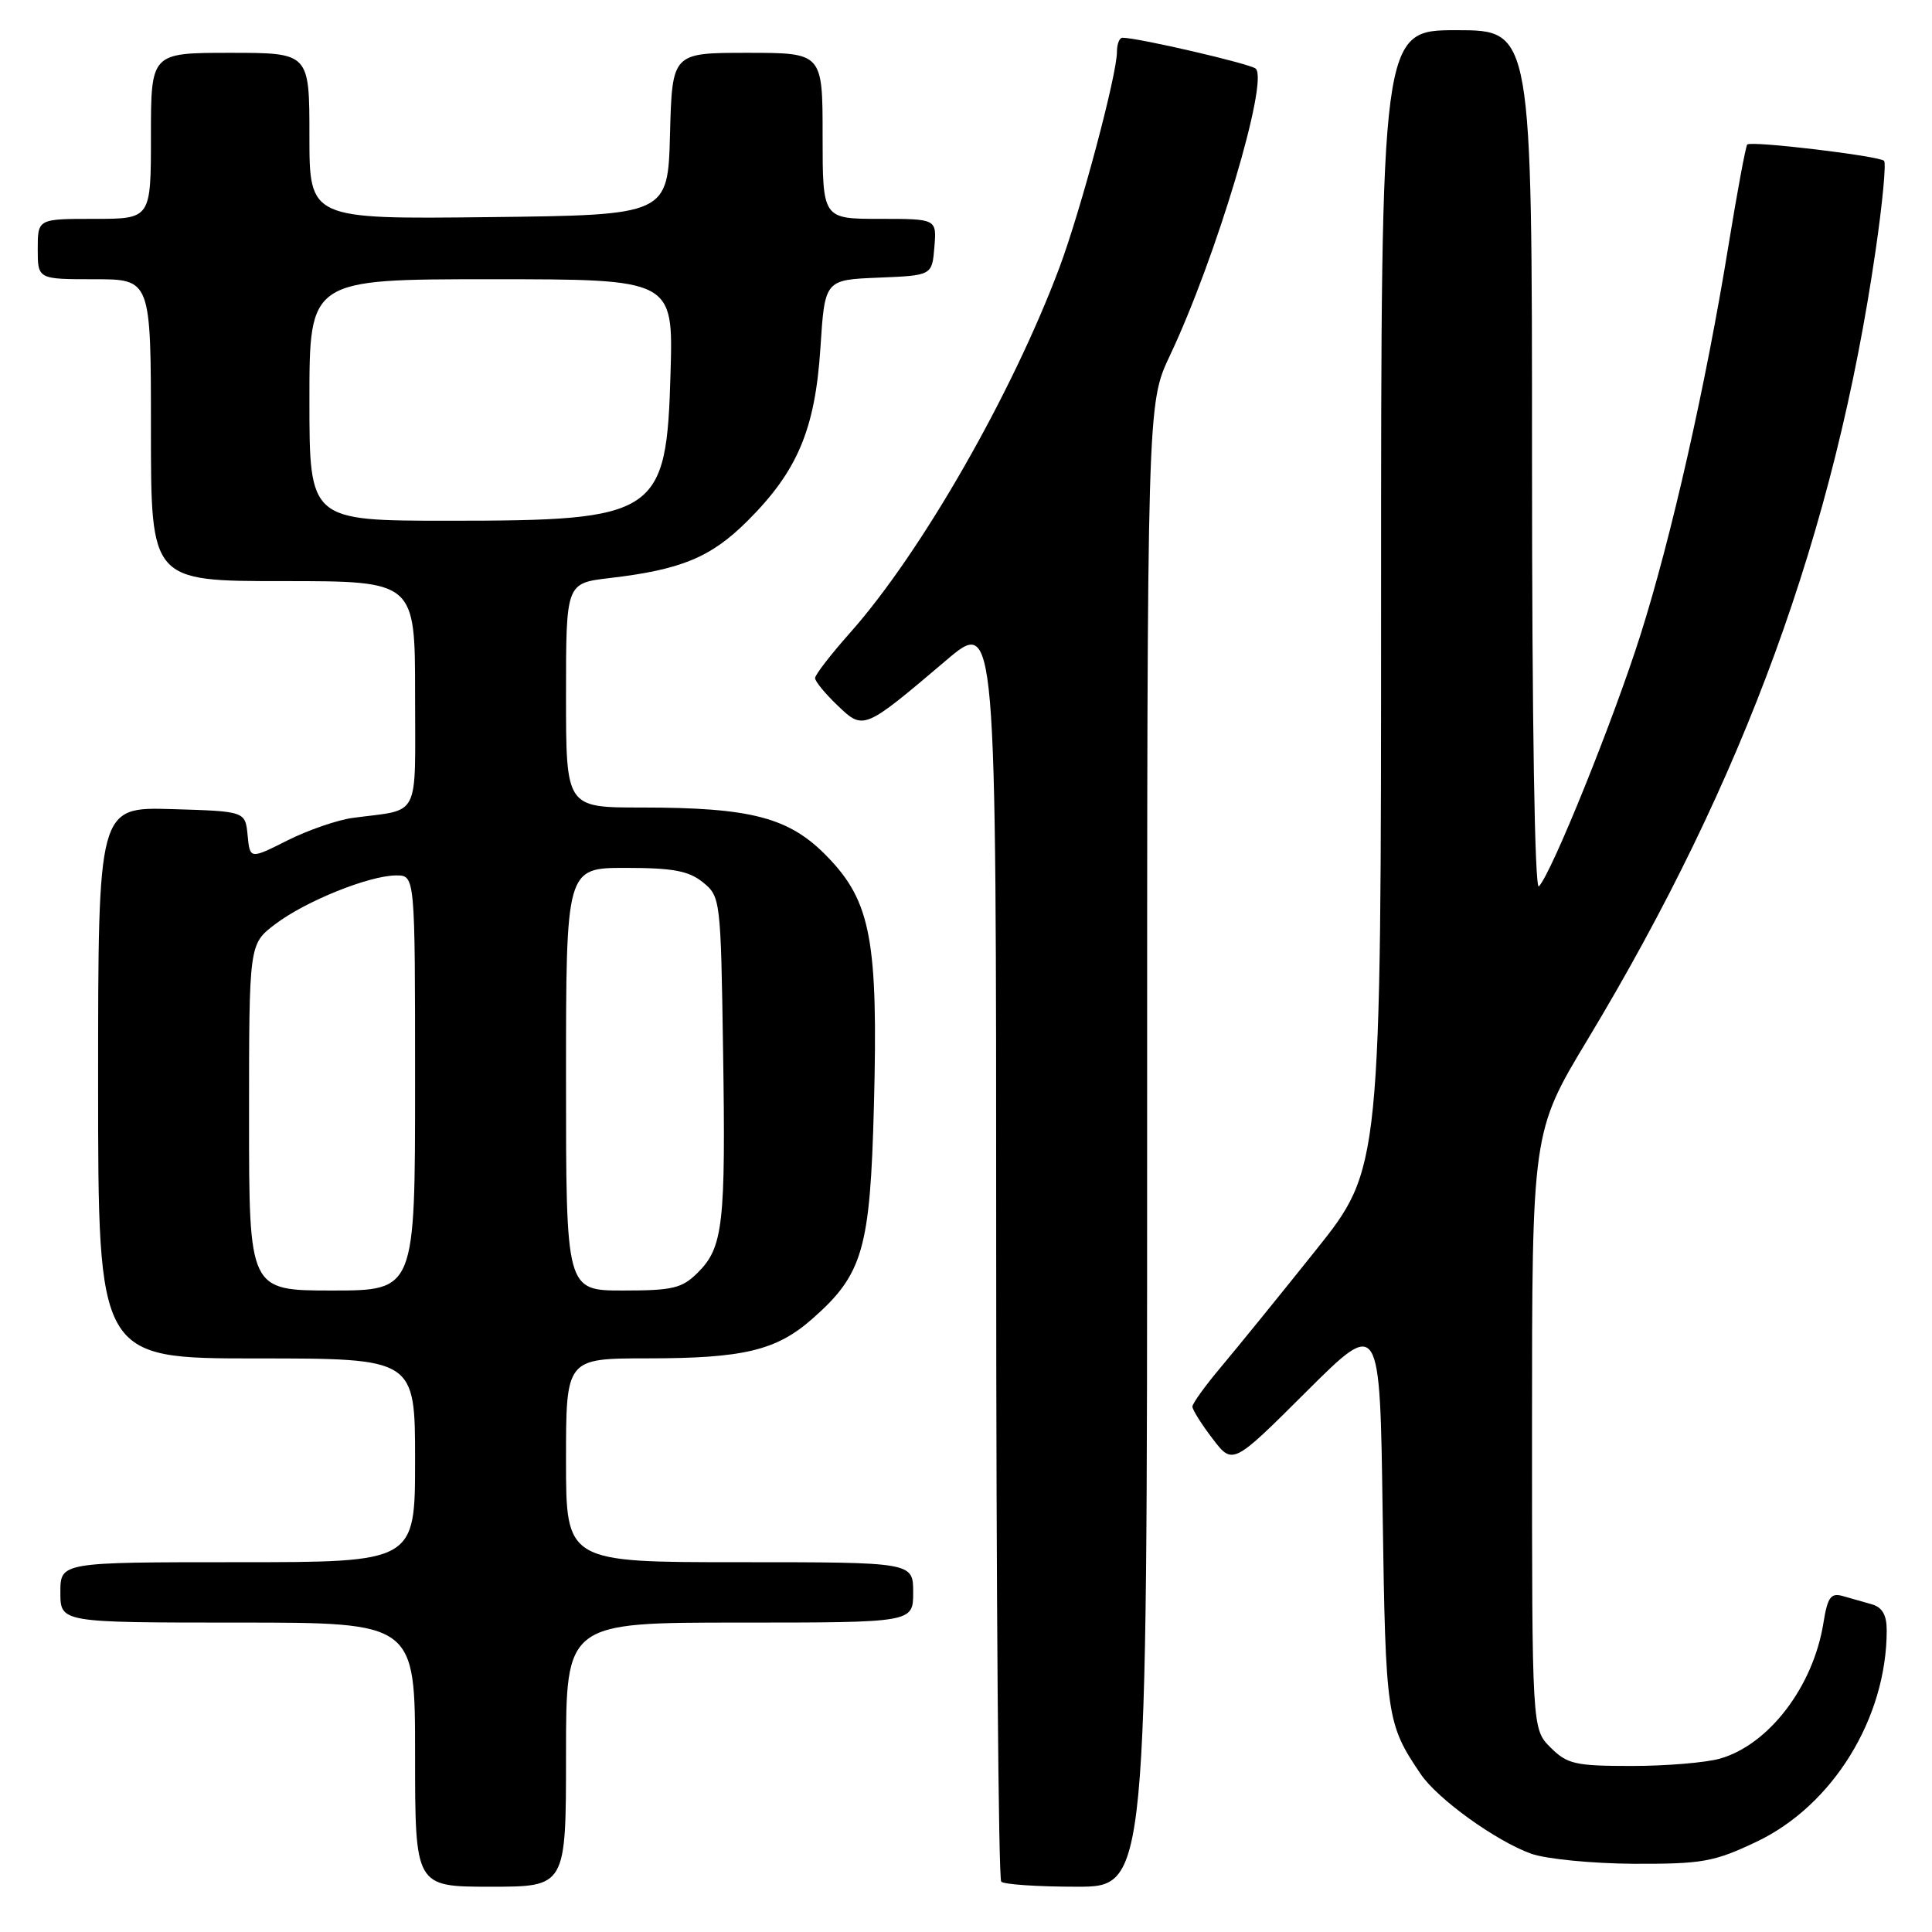 <?xml version="1.0" encoding="UTF-8" standalone="no"?>
<!DOCTYPE svg PUBLIC "-//W3C//DTD SVG 1.1//EN" "http://www.w3.org/Graphics/SVG/1.1/DTD/svg11.dtd" >
<svg xmlns="http://www.w3.org/2000/svg" xmlns:xlink="http://www.w3.org/1999/xlink" version="1.1" viewBox="0 0 256 256">
 <g >
 <path fill="currentColor"
d=" M 75.00 232.50 C 75.00 215.00 75.00 215.00 98.00 215.00 C 121.00 215.00 121.00 215.00 121.00 211.00 C 121.00 207.00 121.00 207.00 98.00 207.00 C 75.00 207.00 75.00 207.00 75.00 193.50 C 75.00 180.00 75.00 180.00 85.75 179.99 C 98.50 179.99 102.85 178.95 107.59 174.79 C 114.35 168.86 115.30 165.57 115.80 146.49 C 116.37 124.68 115.40 119.48 109.66 113.55 C 104.61 108.32 99.64 107.00 84.95 107.00 C 75.00 107.00 75.00 107.00 75.00 92.14 C 75.00 77.28 75.00 77.28 80.75 76.60 C 90.26 75.49 94.20 73.86 99.04 69.03 C 105.68 62.42 108.01 56.88 108.71 46.10 C 109.29 37.08 109.29 37.08 116.40 36.79 C 123.50 36.50 123.50 36.50 123.81 32.75 C 124.12 29.00 124.12 29.00 116.56 29.00 C 109.00 29.00 109.00 29.00 109.00 18.00 C 109.00 7.00 109.00 7.00 99.03 7.00 C 89.07 7.00 89.07 7.00 88.78 17.75 C 88.50 28.50 88.50 28.50 64.75 28.77 C 41.00 29.04 41.00 29.04 41.00 18.02 C 41.00 7.00 41.00 7.00 30.50 7.00 C 20.00 7.00 20.00 7.00 20.00 18.00 C 20.00 29.00 20.00 29.00 12.50 29.00 C 5.00 29.00 5.00 29.00 5.00 33.00 C 5.00 37.00 5.00 37.00 12.50 37.00 C 20.00 37.00 20.00 37.00 20.00 57.00 C 20.00 77.00 20.00 77.00 37.50 77.00 C 55.00 77.00 55.00 77.00 55.00 91.98 C 55.00 108.81 55.83 107.16 46.78 108.37 C 44.73 108.64 40.82 109.99 38.09 111.36 C 33.12 113.86 33.12 113.86 32.81 110.68 C 32.50 107.50 32.50 107.50 22.75 107.21 C 13.00 106.93 13.00 106.93 13.00 143.46 C 13.00 180.00 13.00 180.00 34.00 180.00 C 55.00 180.00 55.00 180.00 55.00 193.50 C 55.00 207.00 55.00 207.00 31.50 207.00 C 8.00 207.00 8.00 207.00 8.00 211.00 C 8.00 215.00 8.00 215.00 31.50 215.00 C 55.00 215.00 55.00 215.00 55.00 232.50 C 55.00 250.00 55.00 250.00 65.00 250.00 C 75.00 250.00 75.00 250.00 75.00 232.50 Z  M 152.00 151.75 C 152.00 53.50 152.00 53.50 155.01 47.13 C 161.14 34.18 168.17 10.65 166.38 9.09 C 165.62 8.44 150.80 5.00 148.73 5.00 C 148.33 5.00 148.00 5.84 148.00 6.87 C 148.00 9.93 143.20 27.92 140.37 35.48 C 134.09 52.23 122.04 73.26 112.67 83.81 C 110.10 86.70 108.00 89.42 108.00 89.85 C 108.00 90.28 109.33 91.90 110.96 93.46 C 114.43 96.78 114.43 96.78 125.37 87.50 C 132.00 81.87 132.00 81.87 132.00 165.27 C 132.00 211.14 132.30 248.97 132.67 249.33 C 133.03 249.70 137.53 250.00 142.67 250.00 C 152.00 250.00 152.00 250.00 152.00 151.75 Z  M 232.71 244.06 C 242.85 239.26 250.00 227.67 250.00 216.02 C 250.00 213.99 249.41 212.97 248.00 212.57 C 246.90 212.26 245.16 211.76 244.13 211.47 C 242.59 211.04 242.15 211.67 241.61 215.07 C 240.26 223.47 234.40 231.16 227.93 233.02 C 226.05 233.56 220.78 234.00 216.21 234.00 C 208.73 234.00 207.67 233.76 205.45 231.55 C 203.00 229.09 203.00 229.09 203.00 189.53 C 203.00 149.98 203.00 149.98 210.37 137.74 C 231.15 103.23 243.11 70.45 248.53 33.17 C 249.44 26.94 249.94 21.61 249.65 21.31 C 248.99 20.66 232.04 18.63 231.52 19.15 C 231.32 19.35 230.20 25.35 229.04 32.48 C 226.04 50.97 221.47 71.20 217.37 84.13 C 213.81 95.37 205.61 115.69 203.91 117.45 C 203.36 118.02 203.00 95.67 203.00 61.20 C 203.00 4.00 203.00 4.00 193.00 4.00 C 183.00 4.00 183.00 4.00 183.00 79.41 C 183.00 154.83 183.00 154.83 174.35 165.66 C 169.59 171.62 163.96 178.55 161.85 181.06 C 159.73 183.57 158.00 185.97 158.00 186.38 C 158.00 186.79 159.20 188.71 160.67 190.63 C 163.34 194.13 163.34 194.13 173.09 184.41 C 182.85 174.69 182.85 174.69 183.21 200.59 C 183.60 227.46 183.73 228.41 188.26 235.09 C 190.50 238.39 198.24 243.96 202.90 245.63 C 204.88 246.33 210.99 246.93 216.50 246.96 C 225.54 246.99 227.10 246.72 232.71 244.06 Z  M 33.00 148.05 C 33.00 125.10 33.00 125.10 36.44 122.48 C 40.45 119.42 48.93 116.00 52.51 116.00 C 55.00 116.00 55.00 116.00 55.00 143.50 C 55.00 171.00 55.00 171.00 44.00 171.00 C 33.00 171.00 33.00 171.00 33.00 148.05 Z  M 75.00 143.00 C 75.00 115.00 75.00 115.00 82.89 115.00 C 89.16 115.00 91.26 115.39 93.14 116.91 C 95.46 118.79 95.51 119.17 95.81 139.16 C 96.17 162.22 95.82 165.27 92.48 168.61 C 90.38 170.71 89.17 171.00 82.55 171.00 C 75.00 171.00 75.00 171.00 75.00 143.00 Z  M 41.00 53.00 C 41.00 37.00 41.00 37.00 65.10 37.00 C 89.21 37.00 89.21 37.00 88.85 49.40 C 88.32 68.25 87.20 69.00 59.53 69.00 C 41.00 69.00 41.00 69.00 41.00 53.00 Z "/>
</g>
</svg>